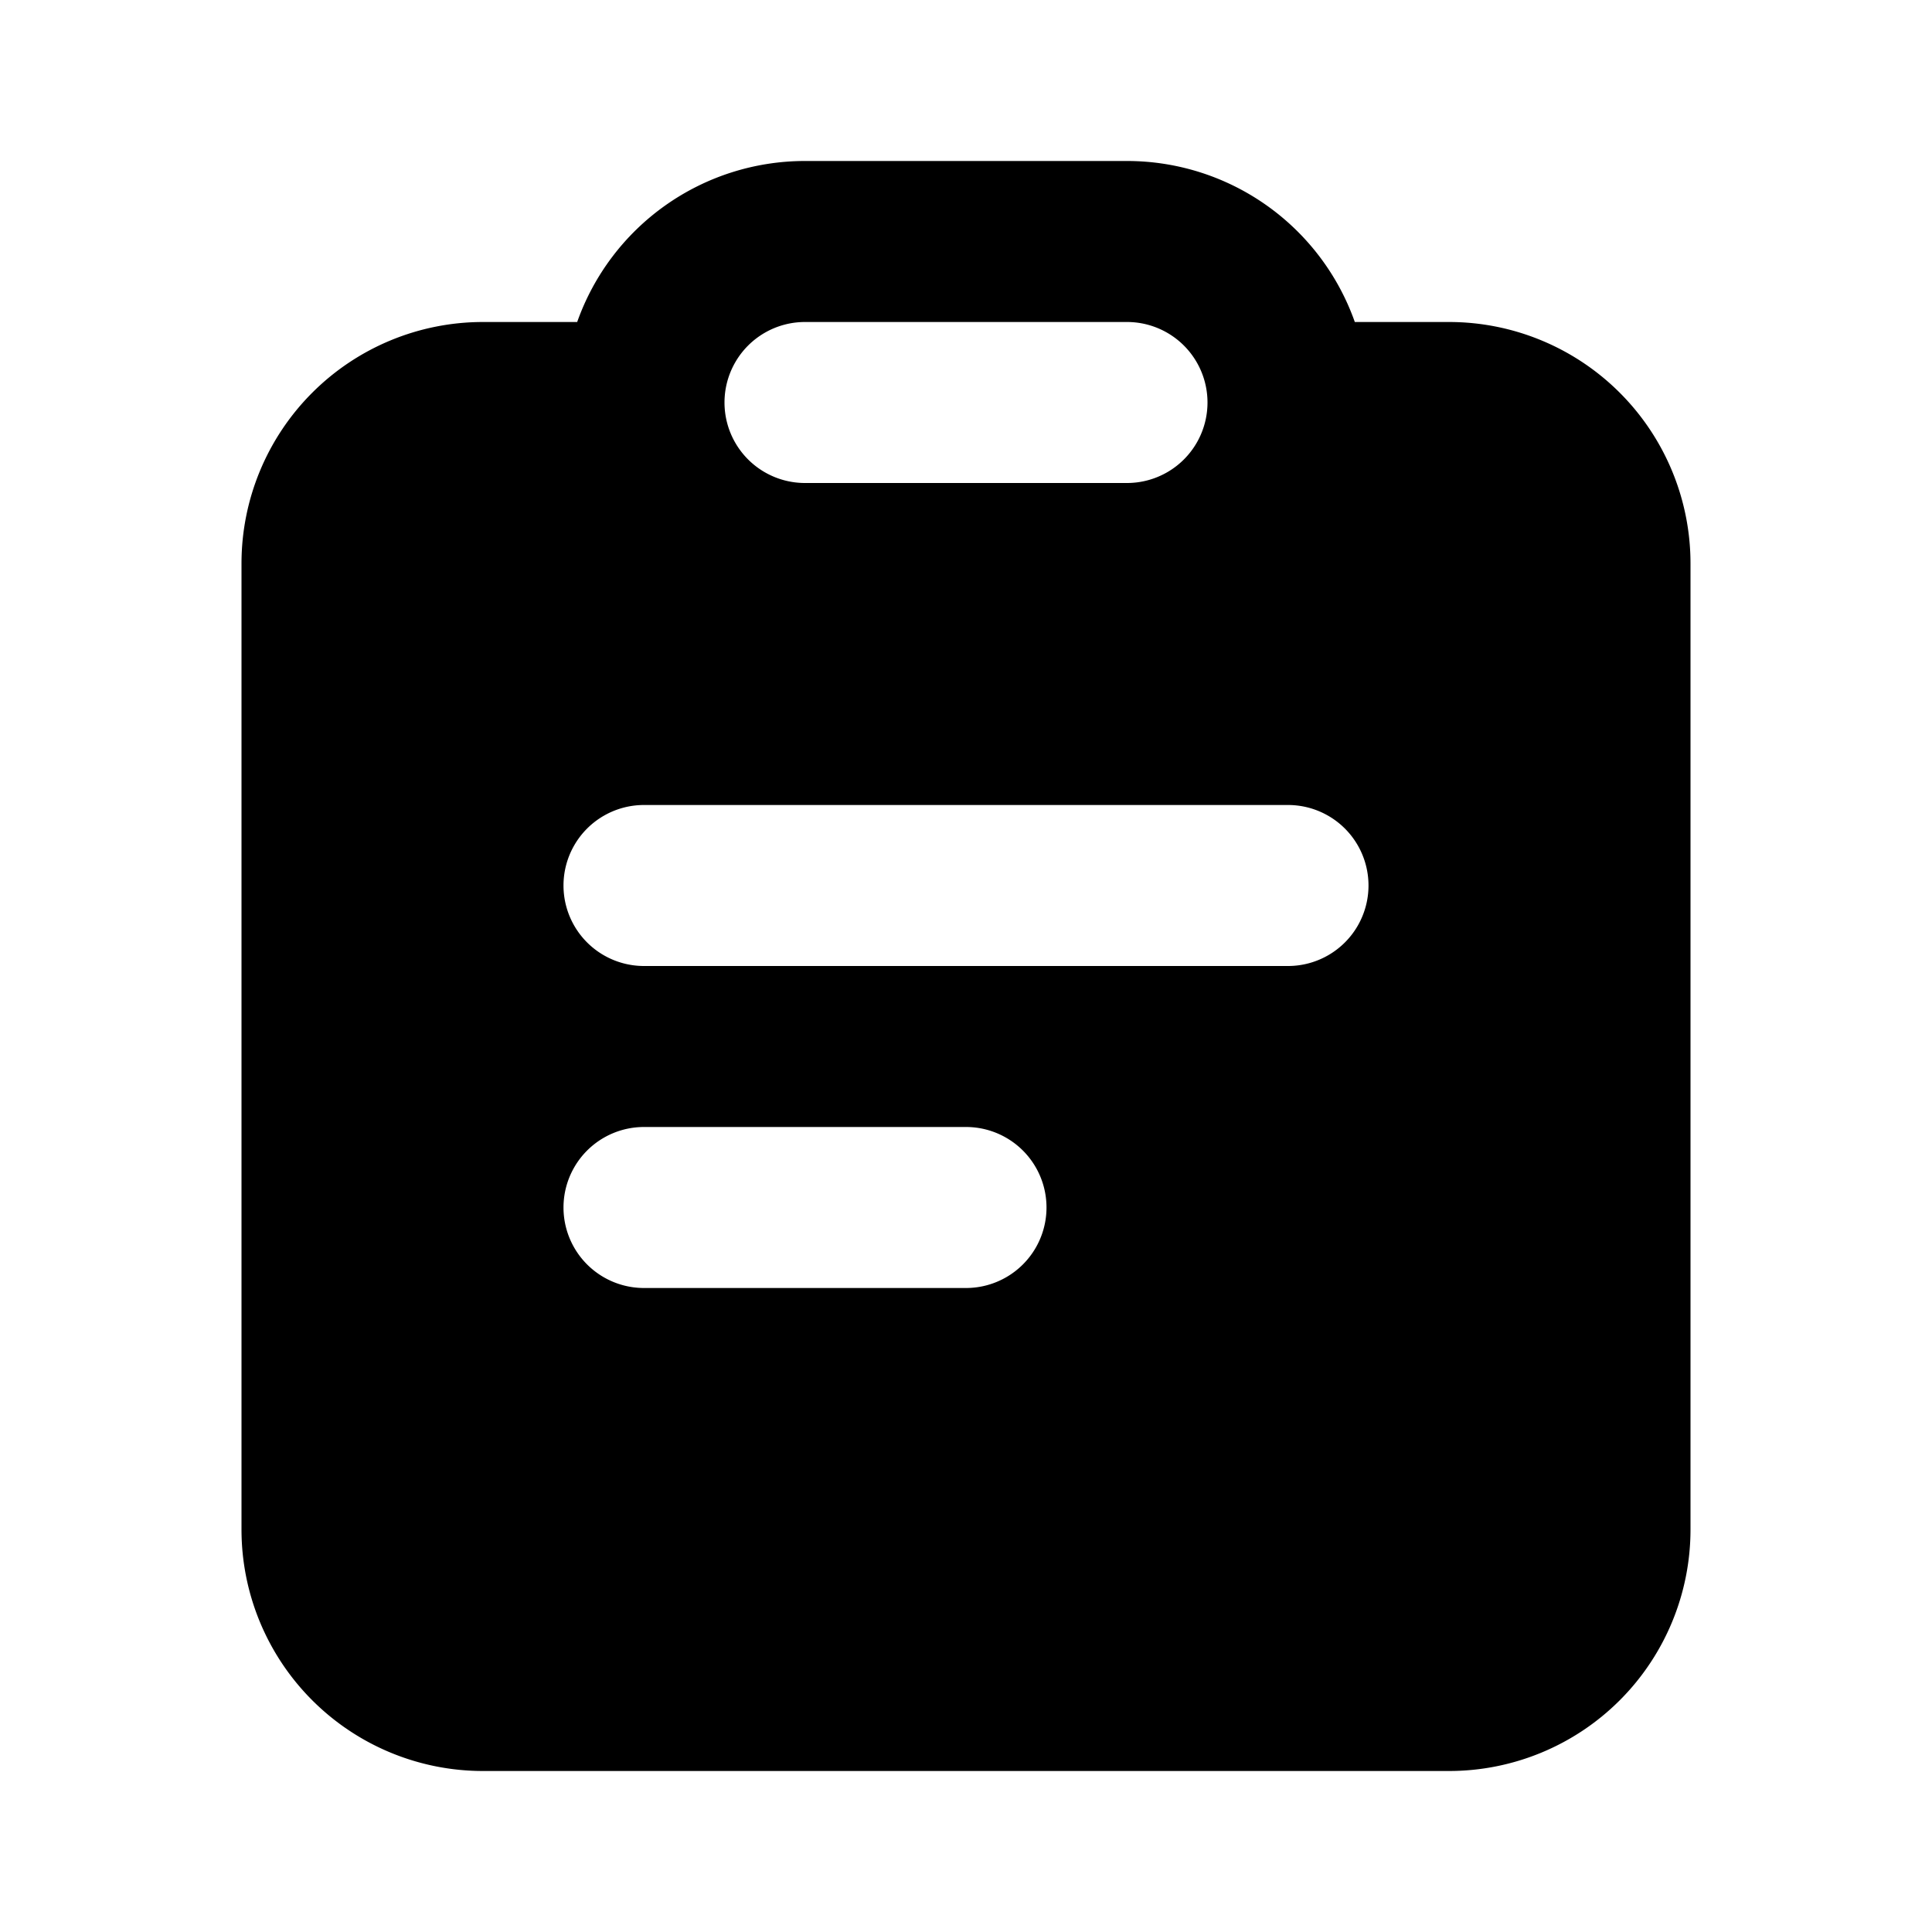 <svg fill="none" xmlns="http://www.w3.org/2000/svg" viewBox="0 0 24 24"><path fill-rule="evenodd" clip-rule="evenodd" d="M10 4a1 1 0 000 2h4a1 1 0 000-2h-4zm0-2a3.001 3.001 0 00-2.83 2H6a3 3 0 00-3 3v12a3 3 0 003 3h12a3 3 0 003-3V7a3 3 0 00-3-3h-1.17A3.001 3.001 0 0014 2h-4zm-2 8a1 1 0 100 2h8a1 1 0 100-2H8zm0 4a1 1 0 100 2h4a1 1 0 100-2H8z" fill="currentColor"/></svg>
